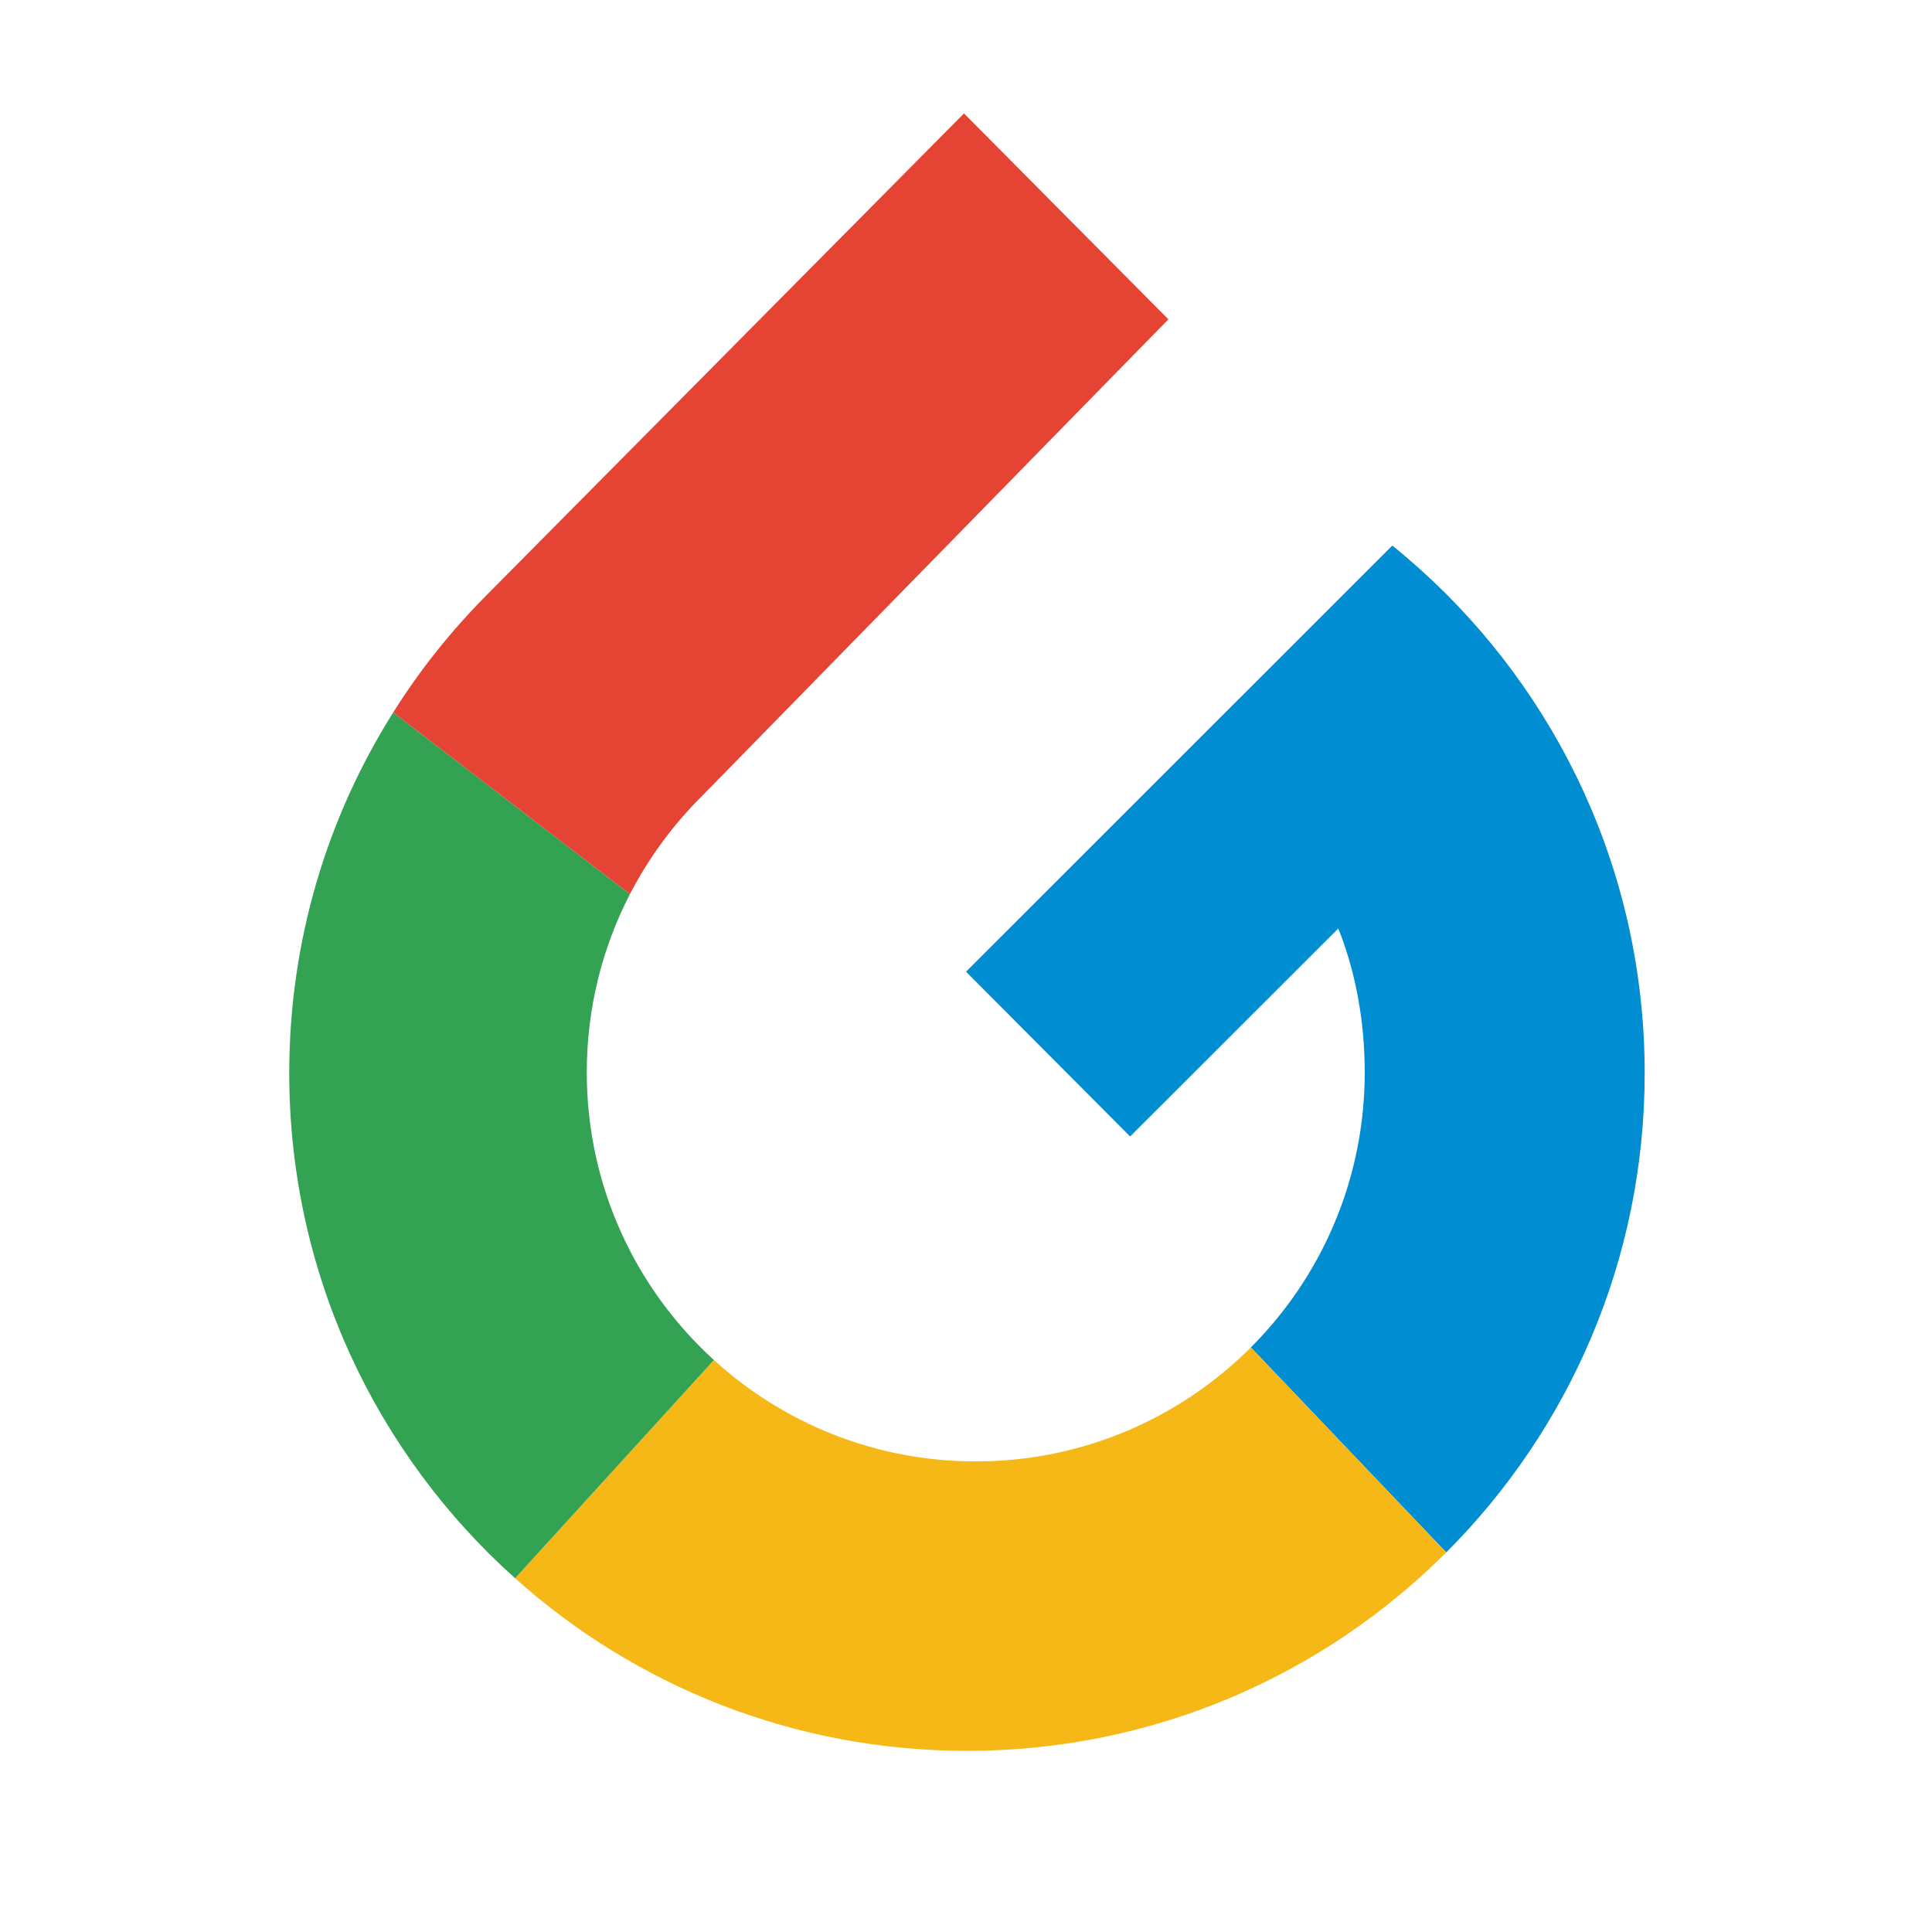 <?xml version="1.0" encoding="UTF-8"?>
<!DOCTYPE svg PUBLIC "-//W3C//DTD SVG 1.1//EN" "http://www.w3.org/Graphics/SVG/1.1/DTD/svg11.dtd">
<!-- Creator: CorelDRAW X7 -->
<svg xmlns="http://www.w3.org/2000/svg" xml:space="preserve" width="210mm" height="210mm" version="1.1" style="shape-rendering:geometricPrecision; text-rendering:geometricPrecision; image-rendering:optimizeQuality; fill-rule:evenodd; clip-rule:evenodd"
viewBox="0 0 21000 21000"
 xmlns:xlink="http://www.w3.org/1999/xlink">
 <defs>
  <style type="text/css">
   <![CDATA[
    .fil0 {fill:none}
    .fil1 {fill:#008DD1}
    .fil3 {fill:#33A353}
    .fil4 {fill:#E54334}
    .fil2 {fill:#F6B817}
   ]]>
  </style>
 </defs>
 <g id="Layer_x0020_1">
  <path class="fil0" d="M5276 6482l5202 -5249 2222 2238 -5069 5181m1 0c-774,766 -1254,1829 -1254,3004 0,2336 1893,4229 4228,4229 2335,0 4228,-1893 4228,-4229 0,-549 -96,-1082 -287,-1564l-2263 2261 -1784 -1791 4634 -4632c91,73 210,176 298,254 1501,1348 2445,3304 2445,5481 0,4068 -3298,7366 -7366,7366 -4069,0 -7367,-3298 -7367,-7366 0,-2021 814,-3852 2132,-5183m6495 -2076c4,1 8,2 12,2m-7509 3336l2573 1975m-1248 7436l2161 -2372m5836 -137l2124 2228"/>
  <path class="fil1" d="M15134 5930l-4634 4632 1784 1791 2263 -2261c191,482 287,1015 287,1564 0,1168 -473,2225 -1238,2990l2124 2228c1333,-1333 2157,-3175 2157,-5209 0,-2177 -944,-4133 -2445,-5481 -88,-78 -207,-181 -298,-254z"/>
  <path class="fil2" d="M13596 14646c-765,765 -1822,1239 -2990,1239 -1096,0 -2095,-418 -2846,-1102l-2161 2372c1303,1167 3025,1876 4912,1876 2034,0 3876,-824 5209,-2157l-2124 -2228z"/>
  <path class="fil3" d="M7760 14783c-849,-773 -1382,-1888 -1382,-3127 0,-698 169,-1356 469,-1937l-2573 -1975c-716,1135 -1130,2480 -1130,3921 0,2181 948,4141 2455,5490l2161 -2372z"/>
  <path class="fil4" d="M6847 9719c205,-396 470,-756 784,-1067l4152 -4244 917 -937 -2222 -2238 -5202 5249c-378,382 -715,805 -1002,1262l2573 1975z"/>
  <rect class="fil0" x="-20" y="-118" width="21061" height="21061"/>
 </g>
</svg>
